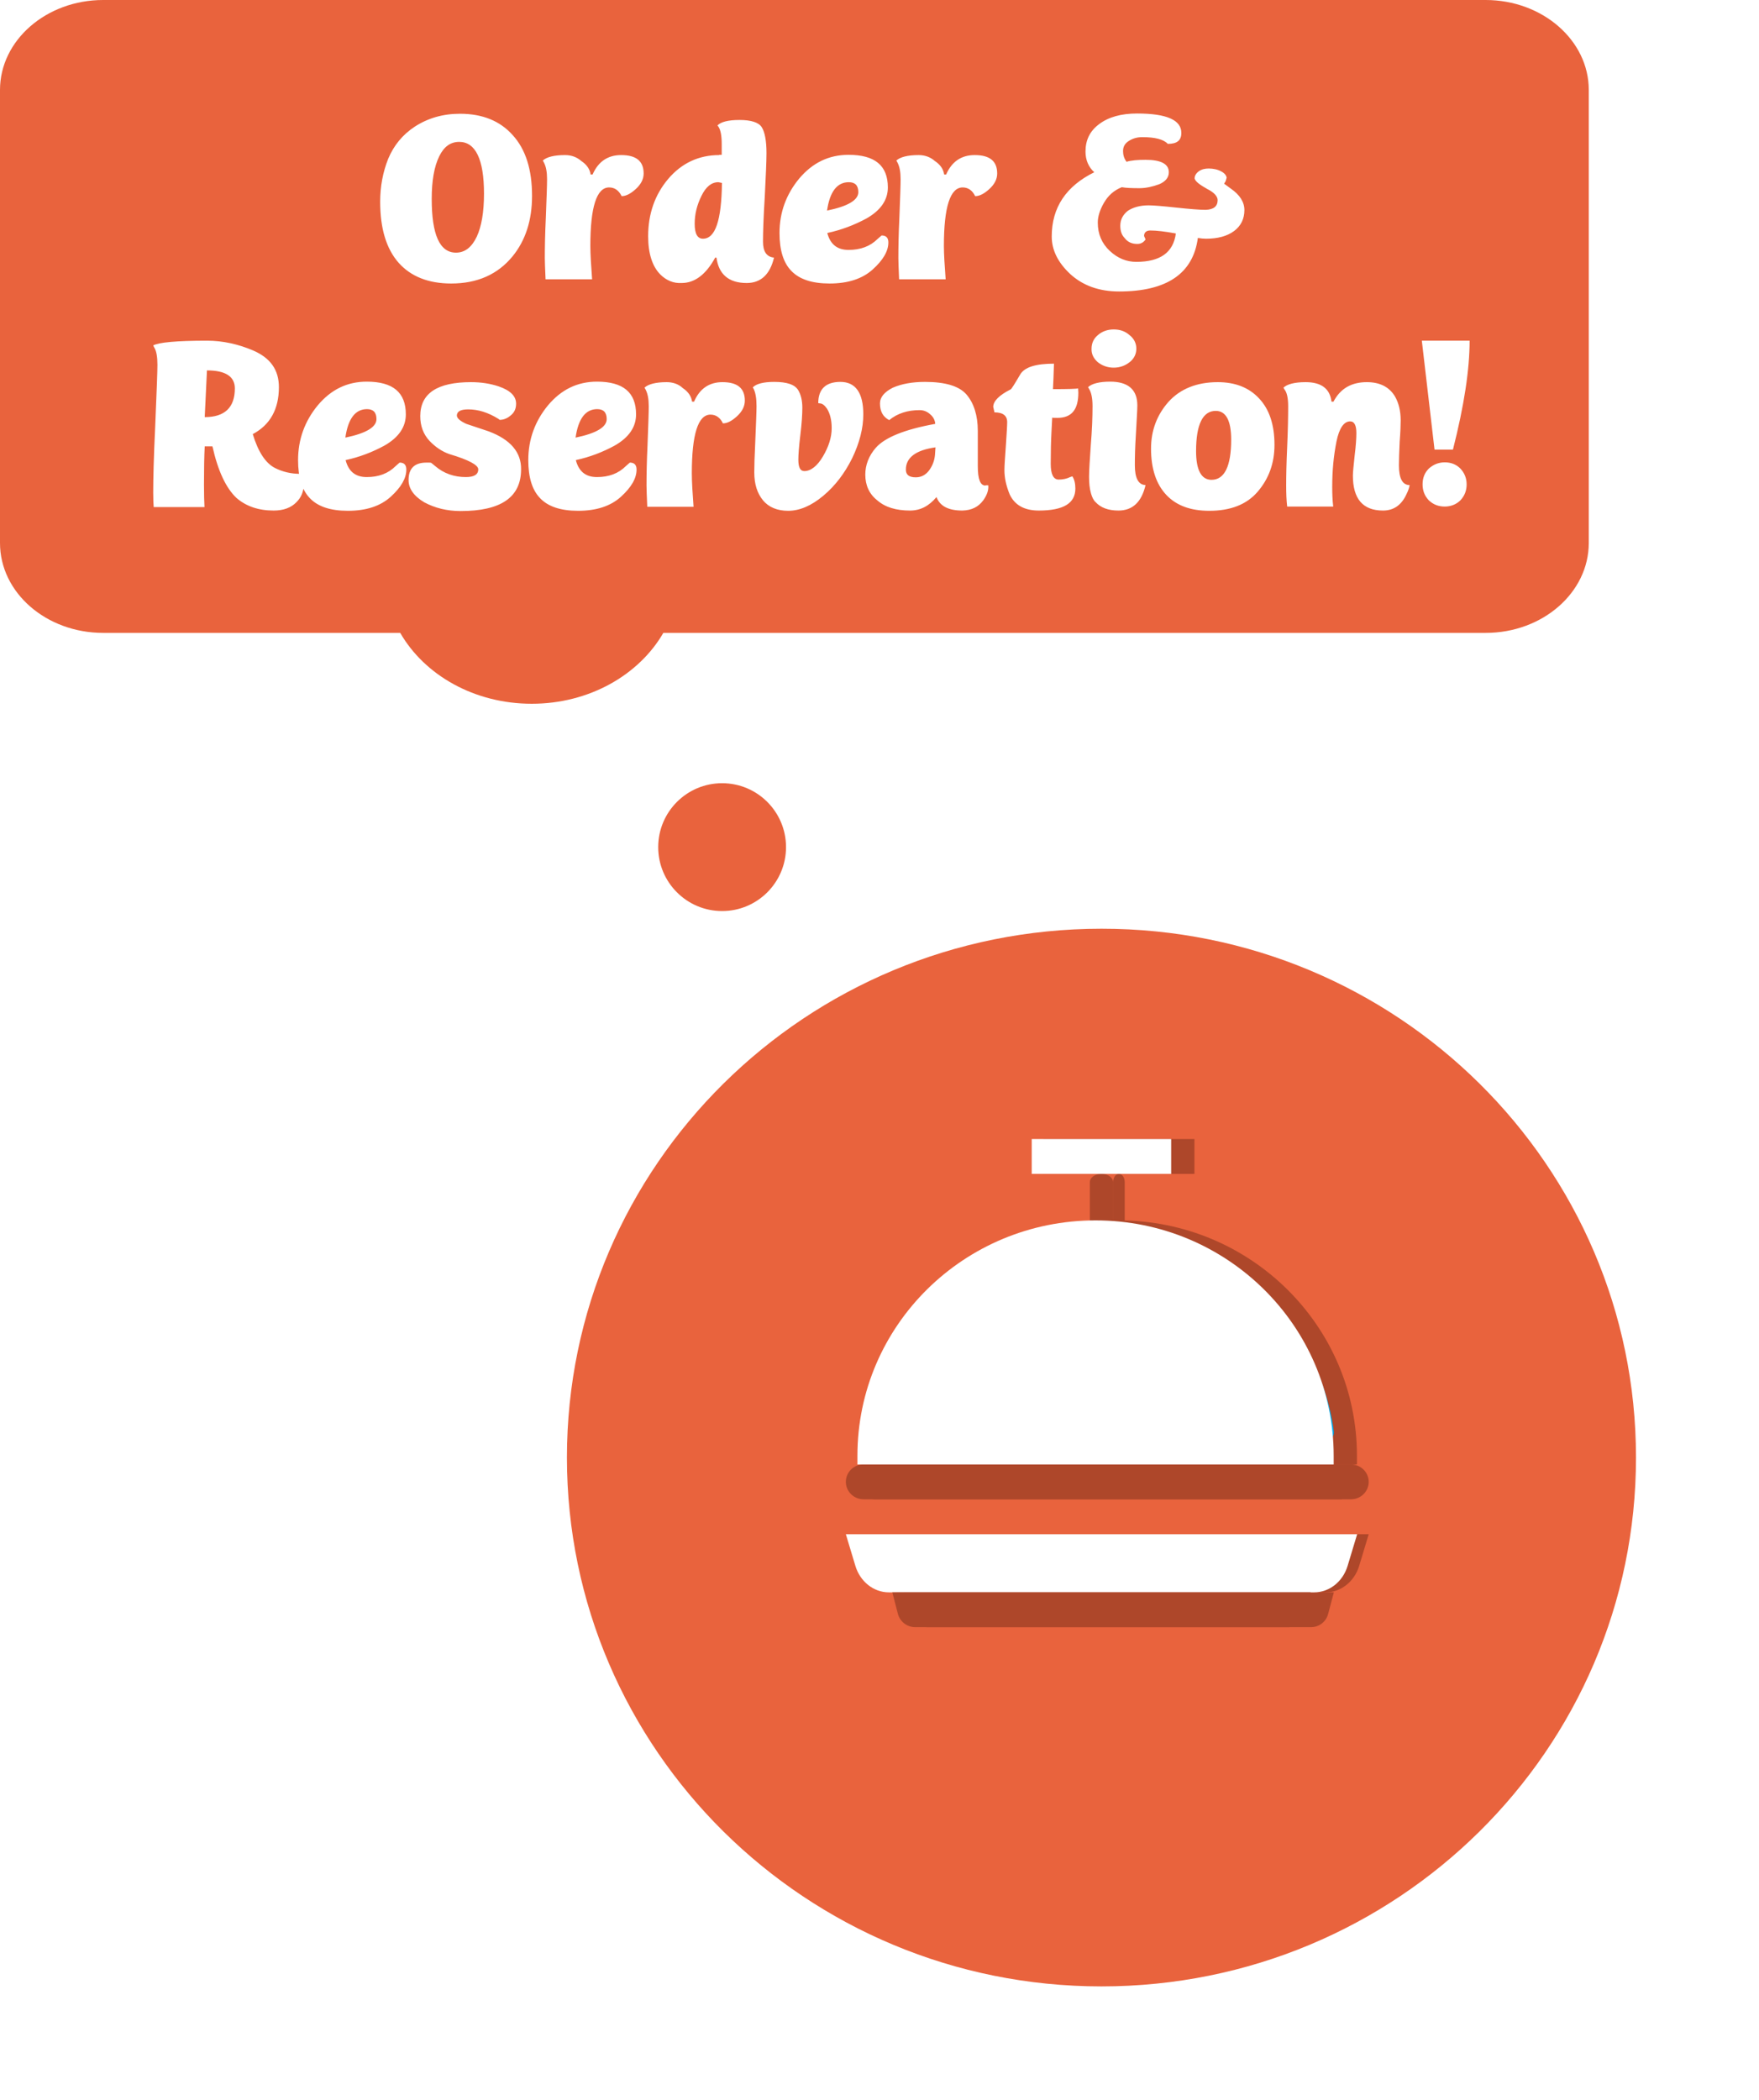 <svg width="155" height="185" viewBox="0 0 155 185" fill="none" xmlns="http://www.w3.org/2000/svg">
    <g filter="url(#filter0_d)">
        <path d="M144.161 124.41C144.161 150.145 123.077 171 97.059 171C71.041 171 49.957 150.145 49.957 124.41C49.957 98.675 71.041 77.82 97.059 77.82C123.077 77.805 144.161 98.675 144.161 124.41Z" fill="#E9633D"/>
    </g>
    <path d="M116.823 140.284H79.34C78.001 140.284 76.817 139.342 76.396 137.955L75.555 135.164H120.609L119.767 137.955C119.347 139.342 118.147 140.284 116.823 140.284Z" fill="#AE472A"/>
    <path d="M77.112 129.016H119.051C119.908 129.016 120.609 129.707 120.609 130.552C120.609 131.396 119.908 132.087 119.051 132.087H77.112C76.255 132.087 75.555 131.396 75.555 130.552C75.555 129.707 76.255 129.016 77.112 129.016Z" fill="#AE472A"/>
    <path d="M119.588 129.019H77.606V128.248C77.606 116.788 87.006 107.516 98.589 107.516C110.172 107.516 119.572 116.804 119.572 128.248V129.019H119.588Z" fill="#AE472A"/>
    <path d="M116.747 126.97C116.354 126.97 116.024 126.668 115.977 126.287C114.829 117.639 107.519 111.165 98.872 111.149C98.432 111.149 98.086 110.8 98.086 110.356C98.086 109.912 98.432 109.562 98.872 109.562C108.305 109.578 116.275 116.64 117.533 126.081C117.596 126.51 117.281 126.906 116.857 126.97H116.747Z" fill="#00ADEE"/>
    <path d="M115.481 143.353H81.725C80.998 143.353 80.349 142.877 80.159 142.186L79.652 140.281H117.539L117.032 142.186C116.858 142.877 116.225 143.368 115.481 143.353Z" fill="#AE472A"/>
    <path d="M98.598 108.538C98.311 108.538 98.086 108.215 98.086 107.804V104.151C98.086 103.741 98.311 103.418 98.598 103.418C98.885 103.418 99.11 103.741 99.11 104.151V107.804C99.11 108.215 98.874 108.538 98.598 108.538Z" fill="#AE472A"/>
    <path d="M95.524 111.61C95.237 111.61 95.012 111.16 95.012 110.586C95.012 110.013 95.237 109.562 95.524 109.562C95.81 109.562 96.036 110.013 96.036 110.586C96.036 111.16 95.81 111.61 95.524 111.61Z" fill="#00ADEE"/>
    <path d="M105.253 100.348H91.941V103.42H105.253V100.348Z" fill="#AE472A"/>
    <path d="M63.632 80.263C66.742 80.263 69.263 77.742 69.263 74.632C69.263 71.521 66.742 69 63.632 69C60.521 69 58 71.521 58 74.632C58 77.742 60.521 80.263 63.632 80.263Z" fill="#E9633D"/>
    <path d="M130.912 0H9.088C4.08 0 0 3.556 0 7.922V47.836C0 52.216 4.08 55.757 9.088 55.757H35.267C37.403 59.466 41.781 62 46.859 62C51.938 62 56.315 59.451 58.452 55.757H130.912C135.937 55.757 140 52.201 140 47.836V7.922C140 3.556 135.92 0 130.912 0Z" fill="#E9633D"/>
    <g filter="url(#filter1_d)">
        <path d="M98.218 18.89C98.218 19.328 98.329 19.701 98.615 19.986C98.88 20.337 99.254 20.49 99.718 20.49C100.026 20.49 100.269 20.359 100.445 20.096L100.313 19.789C100.313 19.482 100.511 19.306 100.864 19.306C101.415 19.306 102.165 19.394 103.113 19.569C102.892 21.236 101.746 22.069 99.629 22.069C98.769 22.069 97.998 21.762 97.292 21.104C96.587 20.447 96.234 19.613 96.234 18.605C96.234 18.1 96.41 17.508 96.763 16.894C97.138 16.236 97.645 15.776 98.35 15.491C98.681 15.556 99.21 15.579 99.916 15.579C100.467 15.579 101.062 15.447 101.658 15.228C102.209 14.986 102.496 14.636 102.496 14.175C102.496 13.451 101.812 13.079 100.445 13.079C99.762 13.079 99.188 13.123 98.769 13.254C98.549 12.969 98.461 12.64 98.461 12.311C98.461 11.938 98.615 11.675 98.88 11.478C99.254 11.215 99.651 11.083 100.158 11.083C101.305 11.083 102.033 11.28 102.407 11.675C103.223 11.675 103.598 11.368 103.598 10.71C103.598 9.57 102.297 9 99.695 9C98.306 9 97.182 9.307 96.344 9.943C95.528 10.557 95.153 11.346 95.153 12.355C95.153 13.101 95.418 13.715 95.925 14.175C93.434 15.403 92.177 17.289 92.177 19.832C92.177 21.017 92.706 22.113 93.809 23.144C94.911 24.152 96.344 24.679 98.108 24.679C102.319 24.679 104.634 23.1 105.053 19.964C105.318 20.008 105.56 20.03 105.781 20.03C106.795 20.03 107.633 19.811 108.25 19.35C108.867 18.89 109.154 18.254 109.154 17.508C109.154 16.806 108.757 16.171 107.964 15.622L107.368 15.184L107.5 14.964L107.589 14.658C107.567 14.46 107.412 14.263 107.126 14.109C106.817 13.934 106.42 13.846 106.001 13.846C105.693 13.846 105.384 13.912 105.141 14.087C104.899 14.263 104.767 14.482 104.767 14.723C104.833 14.986 105.207 15.271 105.869 15.644C106.486 15.951 106.795 16.302 106.795 16.631C106.795 17.179 106.442 17.464 105.737 17.486C105.23 17.486 104.37 17.42 103.157 17.289C101.944 17.157 101.129 17.091 100.71 17.091C99.96 17.091 99.343 17.267 98.88 17.574C98.439 17.925 98.218 18.363 98.218 18.89ZM80.448 12.662C79.477 12.662 78.816 12.837 78.485 13.144L78.573 13.298C78.772 13.671 78.86 14.153 78.86 14.789C78.86 15.337 78.816 16.499 78.75 18.21C78.684 19.591 78.662 20.753 78.662 21.74C78.662 22.003 78.684 22.639 78.728 23.604H82.829C82.74 22.398 82.674 21.411 82.674 20.666C82.674 17.245 83.225 15.513 84.328 15.513C84.813 15.513 85.188 15.776 85.43 16.28C85.805 16.28 86.202 16.083 86.665 15.666C87.128 15.249 87.371 14.789 87.371 14.285C87.371 13.188 86.709 12.662 85.386 12.662C84.24 12.662 83.38 13.21 82.873 14.372H82.696C82.63 13.89 82.344 13.495 81.881 13.188C81.484 12.837 80.999 12.662 80.448 12.662ZM72.598 23.977C74.23 23.977 75.487 23.56 76.391 22.749C77.317 21.916 77.78 21.126 77.78 20.359C77.78 19.942 77.581 19.745 77.184 19.745L76.832 20.052C76.17 20.71 75.31 21.017 74.274 21.017C73.282 21.017 72.665 20.534 72.4 19.526C73.635 19.262 74.781 18.824 75.839 18.254C77.118 17.53 77.736 16.609 77.736 15.513C77.736 13.583 76.589 12.64 74.274 12.64C72.532 12.64 71.099 13.342 69.93 14.723C68.784 16.105 68.189 17.706 68.189 19.526C68.189 21.061 68.541 22.157 69.225 22.859C69.93 23.604 71.055 23.977 72.598 23.977ZM74.296 15.052C74.847 15.052 75.134 15.337 75.134 15.929C75.134 16.631 74.208 17.179 72.378 17.552C72.62 15.886 73.26 15.052 74.296 15.052ZM61.442 20.03C60.957 20.03 60.714 19.591 60.714 18.714C60.714 17.859 60.913 17.07 61.31 16.258C61.707 15.447 62.192 15.052 62.809 15.052L63.118 15.118C63.074 18.407 62.544 20.03 61.442 20.03ZM62.875 12.662C61.089 12.662 59.568 13.364 58.377 14.767C57.209 16.149 56.614 17.837 56.614 19.811C56.614 21.346 56.988 22.486 57.694 23.188C58.201 23.692 58.84 23.977 59.568 23.933C60.714 23.933 61.707 23.188 62.522 21.696H62.633C62.831 23.166 63.713 23.933 65.3 23.933C66.535 23.933 67.351 23.188 67.704 21.696C67.042 21.631 66.734 21.148 66.734 20.293C66.734 19.438 66.778 18.122 66.888 16.368C66.976 14.592 67.042 13.276 67.042 12.487C67.042 11.39 66.888 10.623 66.623 10.206C66.359 9.789 65.697 9.57 64.661 9.57C63.647 9.57 63.007 9.746 62.721 10.053L62.809 10.162C63.007 10.469 63.096 10.973 63.096 11.675V12.64H62.875V12.662ZM49.294 12.662C48.323 12.662 47.662 12.837 47.331 13.144L47.419 13.298C47.618 13.671 47.706 14.153 47.706 14.789C47.706 15.337 47.662 16.499 47.596 18.21C47.53 19.591 47.508 20.753 47.508 21.74C47.508 22.003 47.53 22.639 47.574 23.604H51.675C51.587 22.398 51.52 21.411 51.52 20.666C51.52 17.245 52.072 15.513 53.174 15.513C53.659 15.513 54.034 15.776 54.276 16.28C54.651 16.28 55.048 16.083 55.511 15.666C55.974 15.249 56.217 14.789 56.217 14.285C56.217 13.188 55.555 12.662 54.232 12.662C53.086 12.662 52.226 13.21 51.719 14.372H51.542C51.476 13.89 51.19 13.495 50.727 13.188C50.33 12.837 49.845 12.662 49.294 12.662ZM39.681 21.258C38.247 21.258 37.542 19.679 37.542 16.521C37.542 14.921 37.762 13.671 38.203 12.772C38.622 11.916 39.196 11.5 39.967 11.5C41.4 11.5 42.15 13.035 42.15 16.061C42.15 17.684 41.929 18.955 41.511 19.855C41.07 20.775 40.474 21.258 39.681 21.258ZM40.033 9.022C38.512 9.022 37.189 9.417 36.043 10.162C34.984 10.864 34.213 11.785 33.706 12.991C33.242 14.153 33 15.425 33 16.763C33 19.109 33.529 20.907 34.632 22.157C35.712 23.363 37.255 23.977 39.262 23.977C41.577 23.977 43.363 23.166 44.663 21.587C45.81 20.183 46.383 18.407 46.383 16.258C46.383 13.956 45.832 12.158 44.663 10.886C43.561 9.658 42.018 9.022 40.033 9.022Z" fill="white"/>
    </g>
    <g filter="url(#filter2_d)">
        <path d="M125.403 43.077C125.798 43.451 126.258 43.627 126.807 43.627C127.355 43.627 127.838 43.429 128.188 43.077C128.561 42.681 128.737 42.219 128.737 41.669C128.737 41.118 128.539 40.656 128.188 40.282C127.816 39.908 127.355 39.732 126.807 39.732C126.258 39.732 125.798 39.93 125.403 40.282C125.03 40.656 124.855 41.118 124.855 41.669C124.855 42.219 125.03 42.681 125.403 43.077ZM127.531 38.609C128.517 34.736 129 31.545 129 29.014H124.789L125.908 38.609H127.531ZM113.011 34.78C113.011 35.704 112.989 36.893 112.924 38.345C112.858 39.776 112.836 40.92 112.836 41.757C112.836 42.461 112.858 43.099 112.924 43.627H116.981C116.915 43.099 116.893 42.505 116.893 41.889C116.893 40.414 117.025 39.116 117.266 37.905C117.507 36.717 117.924 36.123 118.472 36.123C118.845 36.123 119.021 36.475 119.021 37.157C119.021 37.619 118.977 38.279 118.867 39.16C118.78 40.018 118.714 40.568 118.714 40.898C118.714 42.945 119.591 43.979 121.368 43.979C122.311 43.979 123.012 43.495 123.451 42.505C123.605 42.197 123.692 41.911 123.714 41.735C123.078 41.735 122.771 41.14 122.771 39.996C122.771 39.534 122.793 38.83 122.837 37.905C122.903 37.069 122.925 36.453 122.925 36.034C122.925 35.198 122.749 34.494 122.42 33.922C121.916 33.085 121.082 32.667 119.942 32.667C118.604 32.667 117.617 33.217 117.003 34.384H116.828C116.696 33.239 115.928 32.667 114.547 32.667C113.582 32.667 112.924 32.843 112.595 33.151L112.682 33.305C112.902 33.569 113.011 34.076 113.011 34.78ZM106.804 32.667C104.962 32.667 103.493 33.261 102.462 34.406C101.453 35.55 100.927 36.915 100.927 38.521C100.927 40.304 101.387 41.669 102.286 42.615C103.164 43.539 104.414 44.001 106.059 44.001C107.923 44.001 109.349 43.451 110.314 42.329C111.301 41.184 111.805 39.82 111.805 38.191C111.805 36.409 111.344 35.044 110.445 34.098C109.546 33.129 108.318 32.667 106.804 32.667ZM106.256 41.272C105.357 41.272 104.896 40.414 104.896 38.742C104.896 36.387 105.489 35.198 106.629 35.198C107.528 35.198 107.989 36.056 107.989 37.729C107.989 40.084 107.397 41.272 106.256 41.272ZM96.233 30.907C96.628 31.215 97.088 31.391 97.637 31.391C98.185 31.391 98.646 31.215 99.04 30.907C99.435 30.598 99.633 30.18 99.633 29.718C99.633 29.256 99.435 28.838 99.04 28.53C98.646 28.177 98.185 28.023 97.637 28.023C97.088 28.023 96.606 28.2 96.233 28.53C95.86 28.838 95.685 29.256 95.685 29.718C95.663 30.18 95.86 30.576 96.233 30.907ZM95.772 34.78C95.772 35.748 95.729 36.893 95.619 38.213C95.531 39.512 95.466 40.436 95.466 40.986C95.466 41.536 95.509 42.043 95.641 42.483C95.729 42.791 95.86 43.077 96.036 43.231C96.496 43.737 97.176 43.979 98.053 43.979C99.304 43.979 100.093 43.231 100.444 41.735C99.808 41.713 99.501 41.118 99.501 39.974C99.501 39.248 99.523 38.367 99.589 37.333C99.655 36.034 99.72 35.154 99.72 34.714C99.72 33.327 98.909 32.623 97.33 32.623C96.365 32.623 95.707 32.799 95.378 33.107L95.466 33.261C95.663 33.569 95.772 34.076 95.772 34.78ZM87.131 35.33C87.877 35.33 88.25 35.616 88.25 36.188C88.25 36.497 88.206 37.179 88.14 38.191C88.074 39.204 88.008 39.952 88.008 40.414C88.008 41.096 88.162 41.801 88.469 42.549C88.908 43.495 89.763 43.979 91.035 43.979C93.207 43.979 94.259 43.341 94.259 42.043C94.259 41.602 94.171 41.228 93.996 40.964L93.799 41.03C93.492 41.184 93.141 41.25 92.79 41.25C92.329 41.25 92.088 40.788 92.088 39.864C92.088 38.807 92.11 37.883 92.154 37.047L92.219 35.792C92.285 35.814 92.439 35.814 92.68 35.814C93.93 35.814 94.522 35.088 94.522 33.592L94.501 33.217C94.369 33.261 93.645 33.283 92.285 33.283C92.307 32.799 92.351 32.029 92.373 31.039C90.772 31.039 89.763 31.347 89.39 32.007C88.886 32.865 88.623 33.283 88.557 33.305C87.548 33.812 87.022 34.34 87.022 34.846L87.131 35.33ZM79.323 40.37C79.323 39.314 80.201 38.653 81.933 38.411L81.889 39.072C81.846 39.578 81.67 40.018 81.407 40.392C81.1 40.832 80.683 41.052 80.201 41.052C79.608 41.052 79.323 40.832 79.323 40.37ZM86.342 41.779C85.881 41.779 85.662 41.228 85.662 40.062V36.959C85.662 35.594 85.311 34.516 84.675 33.768C84.039 33.019 82.811 32.645 81.012 32.645C79.872 32.645 78.951 32.821 78.183 33.151C77.437 33.526 77.042 33.988 77.042 34.538C77.042 35.242 77.305 35.726 77.854 36.012C78.578 35.418 79.477 35.132 80.53 35.132C80.902 35.132 81.21 35.264 81.473 35.506C81.736 35.726 81.889 36.012 81.911 36.343C79.236 36.827 77.481 37.531 76.669 38.455C76.055 39.16 75.748 39.974 75.748 40.81C75.748 41.757 76.099 42.527 76.801 43.077C77.503 43.693 78.468 43.979 79.696 43.979C80.595 43.979 81.363 43.583 82.021 42.791C82.328 43.605 83.096 43.979 84.302 43.979C85.113 43.957 85.706 43.671 86.144 43.077C86.473 42.615 86.627 42.175 86.583 41.757H86.342V41.779ZM66.164 34.78C66.164 35.242 66.12 36.298 66.054 37.883C65.989 39.182 65.966 40.084 65.966 40.612C65.966 41.669 66.23 42.461 66.734 43.077C67.239 43.693 68.006 44.001 68.949 44.001C69.958 44.001 70.989 43.561 72.042 42.681C73.094 41.801 73.928 40.7 74.586 39.38C75.244 38.015 75.573 36.717 75.573 35.506C75.573 33.614 74.893 32.645 73.555 32.645C72.261 32.645 71.603 33.283 71.603 34.516L71.735 34.538C71.954 34.538 72.151 34.692 72.371 35C72.634 35.418 72.787 35.99 72.787 36.717C72.787 37.531 72.524 38.345 72.02 39.204C71.515 40.062 70.945 40.502 70.375 40.502C70.002 40.502 69.849 40.15 69.849 39.49C69.849 39.116 69.892 38.411 70.024 37.333C70.156 36.255 70.2 35.462 70.2 34.912C70.2 34.274 70.068 33.768 69.849 33.394C69.563 32.887 68.862 32.645 67.721 32.645C66.756 32.645 66.12 32.821 65.835 33.129L65.923 33.283C66.076 33.614 66.164 34.098 66.164 34.78ZM58.246 32.667C57.281 32.667 56.623 32.843 56.294 33.151L56.382 33.305C56.58 33.68 56.667 34.164 56.667 34.802C56.667 35.352 56.623 36.519 56.558 38.235C56.492 39.622 56.47 40.788 56.47 41.779C56.47 42.043 56.492 42.681 56.536 43.649H60.615C60.527 42.439 60.462 41.449 60.462 40.7C60.462 37.267 61.01 35.528 62.106 35.528C62.589 35.528 62.962 35.792 63.203 36.298C63.576 36.298 63.971 36.1 64.431 35.682C64.892 35.264 65.133 34.802 65.133 34.296C65.133 33.195 64.475 32.667 63.159 32.667C62.019 32.667 61.163 33.217 60.659 34.384H60.483C60.418 33.9 60.133 33.504 59.672 33.195C59.277 32.821 58.773 32.667 58.246 32.667ZM50.438 44.001C52.062 44.001 53.312 43.583 54.211 42.769C55.132 41.933 55.593 41.14 55.593 40.37C55.593 39.952 55.395 39.754 55 39.754L54.65 40.062C53.992 40.722 53.136 41.03 52.105 41.03C51.118 41.03 50.504 40.546 50.241 39.534C51.469 39.27 52.61 38.83 53.663 38.257C54.935 37.531 55.549 36.607 55.549 35.506C55.549 33.569 54.408 32.623 52.105 32.623C50.373 32.623 48.947 33.327 47.785 34.714C46.644 36.1 46.052 37.707 46.052 39.534C46.052 41.074 46.403 42.175 47.083 42.879C47.785 43.627 48.903 44.001 50.438 44.001ZM52.127 35.044C52.676 35.044 52.961 35.33 52.961 35.924C52.961 36.629 52.039 37.179 50.219 37.553C50.46 35.88 51.096 35.044 52.127 35.044ZM39.757 35.594C39.779 35.22 40.13 35.066 40.766 35.066C41.622 35.066 42.499 35.33 43.42 35.902L43.53 35.99C43.903 35.99 44.254 35.836 44.583 35.528C44.846 35.286 44.977 34.978 44.977 34.56C44.977 33.9 44.473 33.394 43.442 33.041C42.718 32.799 41.907 32.667 41.008 32.667C38.025 32.667 36.533 33.658 36.533 35.66C36.533 36.519 36.797 37.245 37.345 37.839C37.871 38.389 38.463 38.785 39.099 39.006C40.81 39.512 41.644 39.974 41.644 40.348C41.644 40.81 41.271 41.03 40.547 41.03C39.538 41.03 38.617 40.722 37.849 40.062L37.498 39.776C37.433 39.754 37.301 39.754 37.082 39.754C36.029 39.754 35.503 40.26 35.503 41.294C35.503 42.043 35.963 42.703 36.884 43.253C37.827 43.759 38.902 44.023 40.086 44.023C43.639 44.023 45.416 42.813 45.416 40.348C45.438 38.852 44.495 37.729 42.565 37.003L40.591 36.343C40.065 36.1 39.757 35.858 39.757 35.594ZM30.151 44.001C31.774 44.001 33.024 43.583 33.923 42.769C34.845 41.933 35.305 41.14 35.305 40.37C35.305 39.952 35.108 39.754 34.713 39.754L34.362 40.062C33.704 40.722 32.849 41.03 31.818 41.03C30.831 41.03 30.217 40.546 29.954 39.534C31.182 39.27 32.322 38.83 33.375 38.257C34.647 37.531 35.261 36.607 35.261 35.506C35.261 33.569 34.121 32.623 31.818 32.623C30.085 32.623 28.66 33.327 27.497 34.714C26.357 36.1 25.765 37.707 25.765 39.534C25.765 41.074 26.116 42.175 26.795 42.879C27.497 43.627 28.616 44.001 30.151 44.001ZM31.84 35.044C32.388 35.044 32.673 35.33 32.673 35.924C32.673 36.629 31.752 37.179 29.932 37.553C30.173 35.88 30.809 35.044 31.84 35.044ZM20.194 33.217C20.194 34.89 19.317 35.748 17.54 35.748L17.737 31.633C19.36 31.633 20.194 32.161 20.194 33.217ZM17.518 43.627C17.496 43.231 17.474 42.615 17.474 41.691C17.474 40.282 17.496 39.16 17.54 38.323H18.22C18.702 40.48 19.404 41.977 20.325 42.857C21.181 43.605 22.277 43.979 23.615 43.979C24.471 43.979 25.151 43.737 25.633 43.231C26.05 42.813 26.269 42.285 26.269 41.624C26.269 41.316 26.137 41.008 25.918 40.744C25.151 40.744 24.405 40.568 23.747 40.238C22.913 39.82 22.255 38.83 21.773 37.245C23.308 36.431 24.076 35.044 24.076 33.107C24.076 31.589 23.33 30.532 21.795 29.872C20.501 29.322 19.141 29.014 17.737 29.014C15.04 29.014 13.461 29.168 13 29.432L13.088 29.608C13.285 29.916 13.373 30.444 13.373 31.149C13.373 31.677 13.307 33.481 13.175 36.585C13.044 39.292 13 41.25 13 42.395C13 43.011 13.022 43.451 13.044 43.671H17.518V43.627Z" fill="white"/>
    </g>
    <path d="M115.803 140.284H78.321C76.981 140.284 75.797 139.342 75.376 137.955L74.535 135.164H119.589L118.748 137.955C118.327 139.342 117.143 140.284 115.803 140.284Z" fill="white"/>
    <path d="M76.093 129.016H118.032C118.888 129.016 119.589 129.707 119.589 130.552C119.589 131.396 118.888 132.087 118.032 132.087H76.093C75.236 132.087 74.535 131.396 74.535 130.552C74.535 129.707 75.22 129.016 76.093 129.016Z" fill="#AE472A"/>
    <path d="M113.489 143.353H80.646C79.938 143.353 79.306 142.877 79.122 142.186L78.629 140.281H115.491L114.998 142.186C114.814 142.877 114.198 143.368 113.489 143.353Z" fill="#AE472A"/>
    <path d="M97.059 108.538C96.486 108.538 96.035 108.215 96.035 107.804V104.151C96.035 103.741 96.486 103.418 97.059 103.418C97.632 103.418 98.083 103.741 98.083 104.151V107.804C98.083 108.215 97.632 108.538 97.059 108.538Z" fill="#AE472A"/>
    <path d="M103.201 100.348H90.914V103.42H103.201V100.348Z" fill="white"/>
    <path d="M117.537 129.019H75.555V128.248C75.555 116.788 84.955 107.516 96.538 107.516C108.121 107.516 117.521 116.804 117.521 128.248V129.019H117.537Z" fill="white"/>
    <defs>
        <filter id="filter0_d" x="39.957" y="71.82" width="114.204" height="113.18" filterUnits="userSpaceOnUse" color-interpolation-filters="sRGB">
            <feFlood flood-opacity="0" result="BackgroundImageFix"/>
            <feColorMatrix in="SourceAlpha" type="matrix" values="0 0 0 0 0 0 0 0 0 0 0 0 0 0 0 0 0 0 127 0"/>
            <feOffset dy="4"/>
            <feGaussianBlur stdDeviation="5"/>
            <feColorMatrix type="matrix" values="0 0 0 0 0 0 0 0 0 0 0 0 0 0 0 0 0 0 0.32 0"/>
            <feBlend mode="normal" in2="BackgroundImageFix" result="effect1_dropShadow"/>
            <feBlend mode="normal" in="SourceGraphic" in2="effect1_dropShadow" result="shape"/>
        </filter>
        <filter id="filter1_d" x="33" y="9" width="76.654" height="16.679" filterUnits="userSpaceOnUse" color-interpolation-filters="sRGB">
            <feFlood flood-opacity="0" result="BackgroundImageFix"/>
            <feColorMatrix in="SourceAlpha" type="matrix" values="0 0 0 0 0 0 0 0 0 0 0 0 0 0 0 0 0 0 127 0"/>
            <feOffset dx="0.5" dy="1"/>
            <feColorMatrix type="matrix" values="0 0 0 0 0.682 0 0 0 0 0.278 0 0 0 0 0.165 0 0 0 1 0"/>
            <feBlend mode="normal" in2="BackgroundImageFix" result="effect1_dropShadow"/>
            <feBlend mode="normal" in="SourceGraphic" in2="effect1_dropShadow" result="shape"/>
        </filter>
        <filter id="filter2_d" x="13" y="28.023" width="116.5" height="17" filterUnits="userSpaceOnUse" color-interpolation-filters="sRGB">
            <feFlood flood-opacity="0" result="BackgroundImageFix"/>
            <feColorMatrix in="SourceAlpha" type="matrix" values="0 0 0 0 0 0 0 0 0 0 0 0 0 0 0 0 0 0 127 0"/>
            <feOffset dx="0.5" dy="1"/>
            <feColorMatrix type="matrix" values="0 0 0 0 0.682 0 0 0 0 0.278 0 0 0 0 0.165 0 0 0 1 0"/>
            <feBlend mode="normal" in2="BackgroundImageFix" result="effect1_dropShadow"/>
            <feBlend mode="normal" in="SourceGraphic" in2="effect1_dropShadow" result="shape"/>
        </filter>
    </defs>
</svg>
